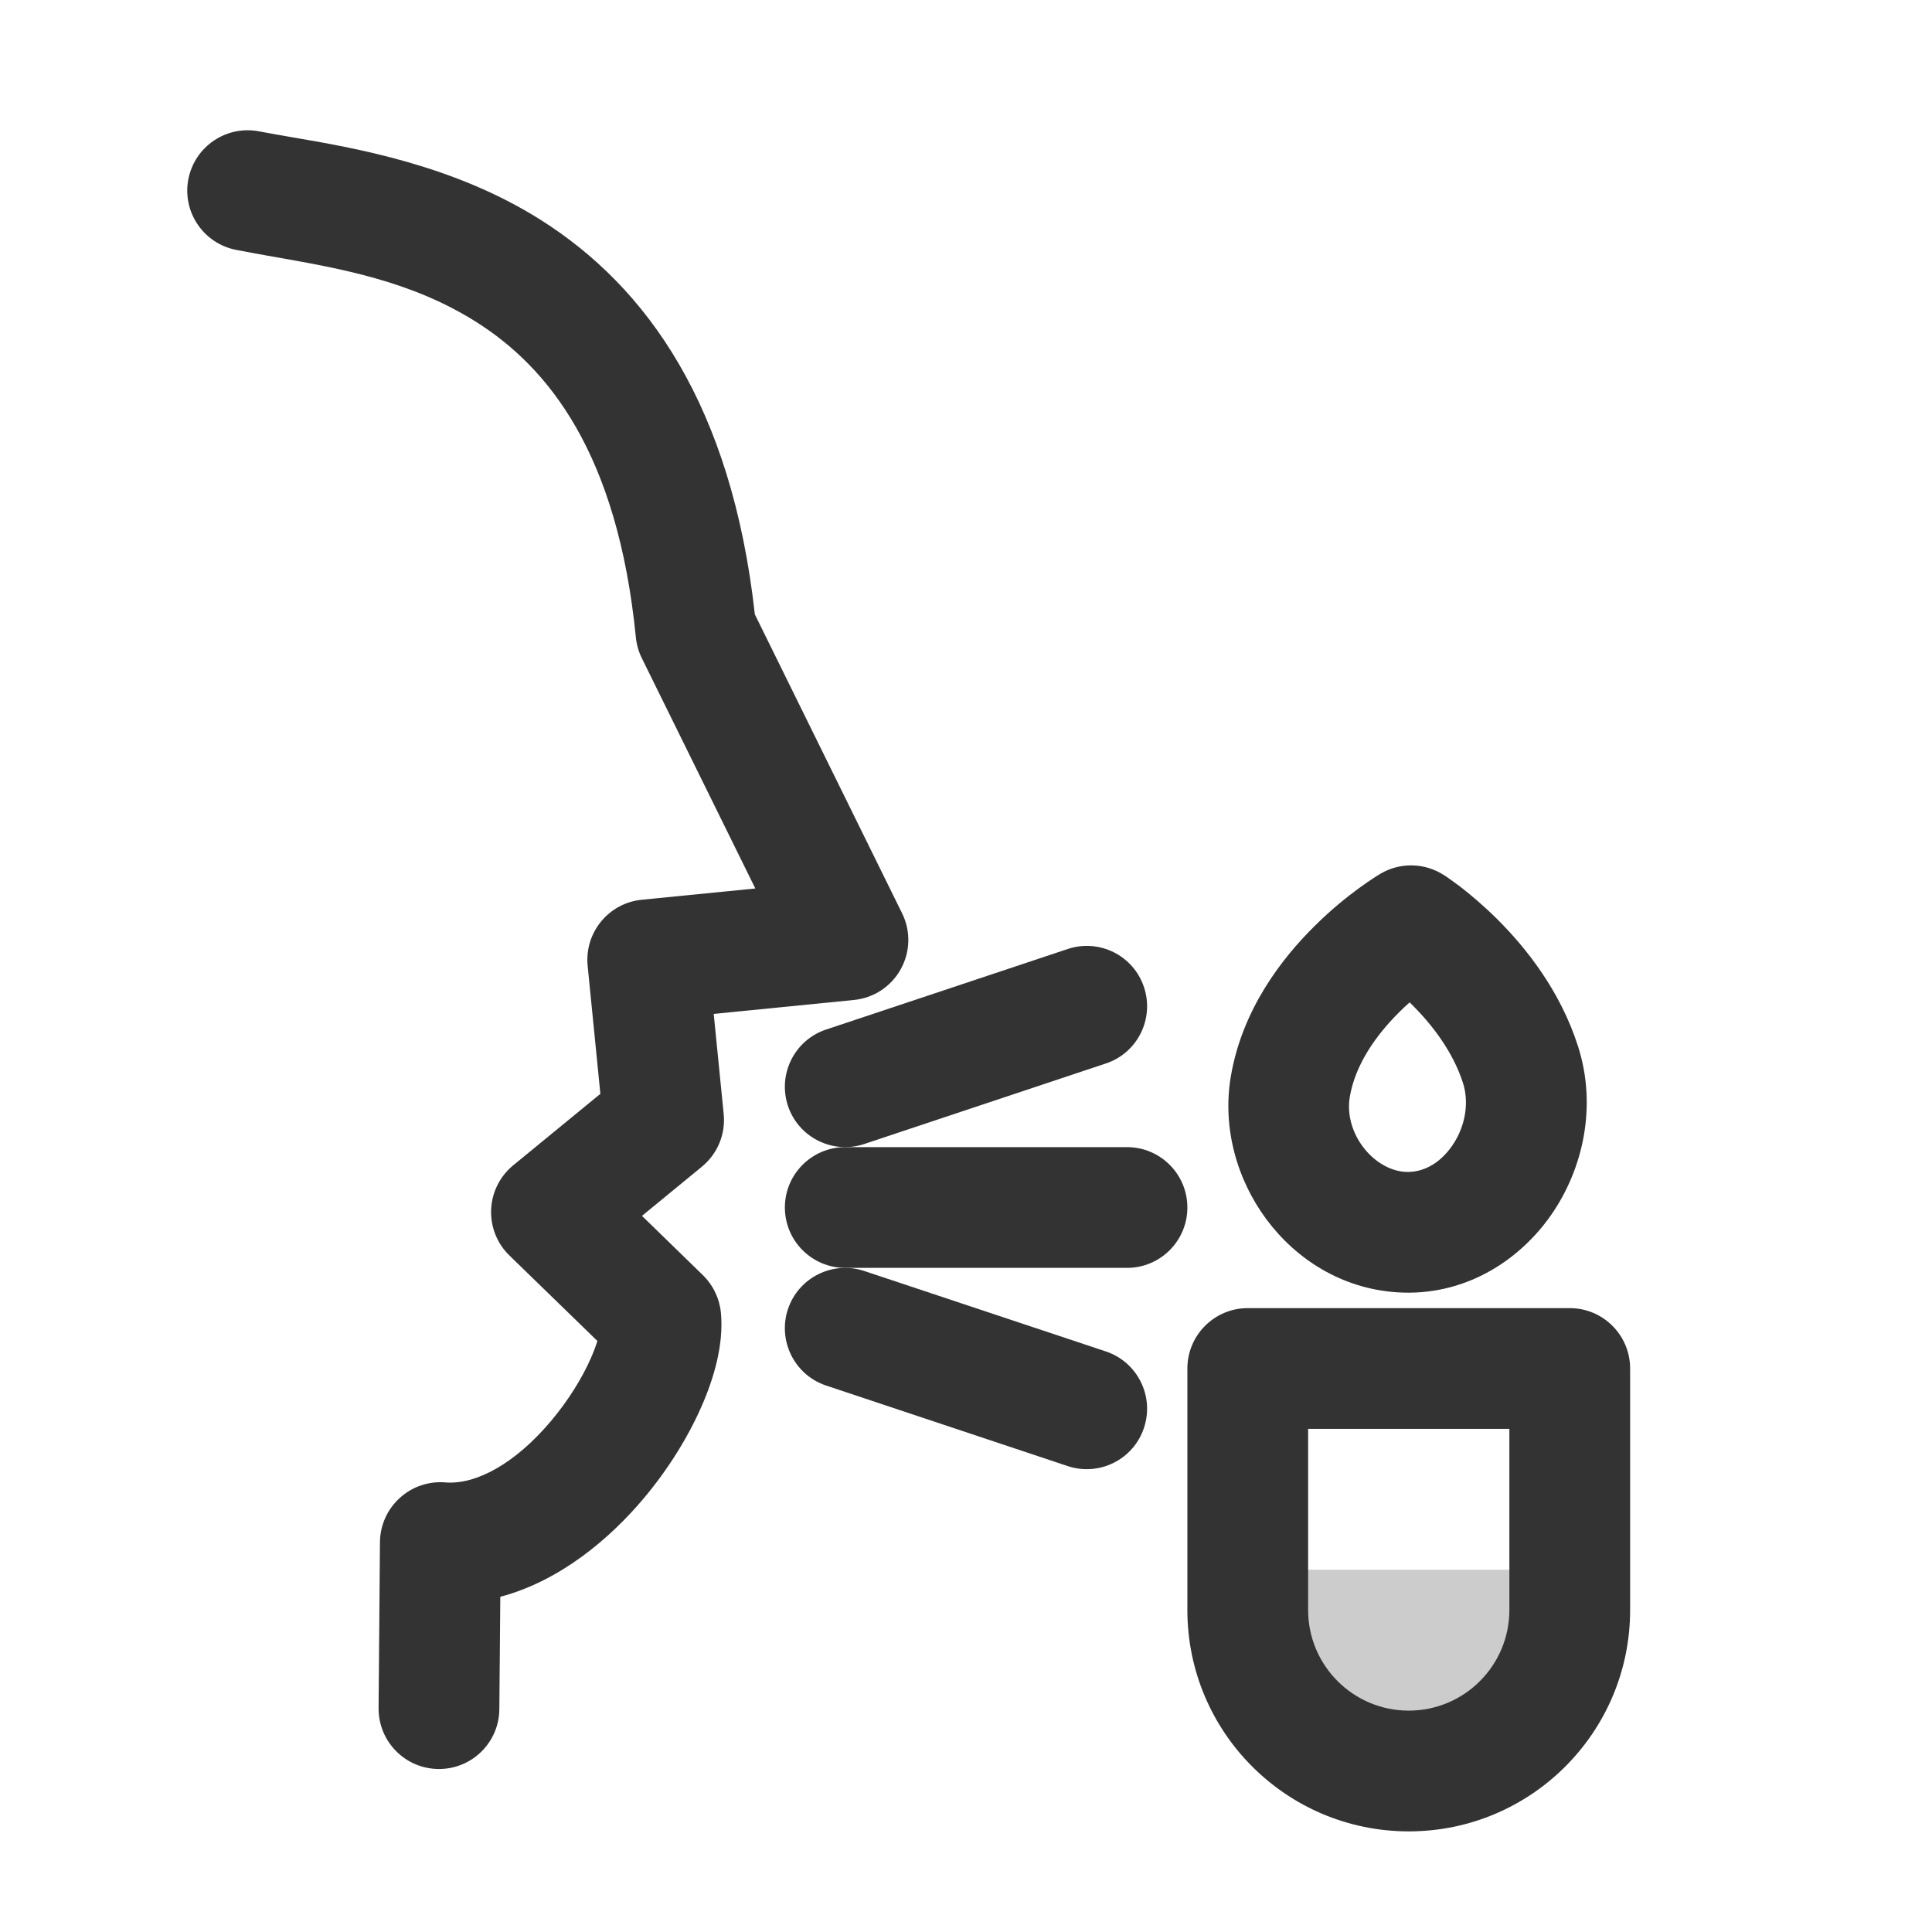 <svg width="24" height="24" viewBox="0 0 24 24" fill="none" xmlns="http://www.w3.org/2000/svg">
<path d="M15.5 19.5H19.5V21L16 21.5L15.5 19.5Z" fill="#CCCCCC"/>
<path fill-rule="evenodd" clip-rule="evenodd" d="M14.75 17C14.75 16.586 15.086 16.25 15.5 16.25H19.5C19.914 16.25 20.25 16.586 20.25 17V20C20.25 21.519 19.019 22.75 17.5 22.75C15.981 22.75 14.75 21.519 14.75 20V17ZM16.25 17.75V20C16.25 20.69 16.81 21.25 17.5 21.25C18.19 21.25 18.75 20.69 18.75 20V17.75H16.25Z" fill="#333333"/>
<path fill-rule="evenodd" clip-rule="evenodd" d="M14.211 12.263C14.342 12.656 14.13 13.081 13.737 13.211L10.737 14.211C10.344 14.342 9.919 14.13 9.788 13.737C9.658 13.344 9.87 12.919 10.263 12.789L13.263 11.789C13.656 11.658 14.081 11.87 14.211 12.263Z" fill="#333333"/>
<path fill-rule="evenodd" clip-rule="evenodd" d="M9.75 15C9.75 14.586 10.086 14.25 10.5 14.25H14C14.414 14.25 14.75 14.586 14.75 15C14.75 15.414 14.414 15.75 14 15.75H10.5C10.086 15.75 9.75 15.414 9.75 15Z" fill="#333333"/>
<path fill-rule="evenodd" clip-rule="evenodd" d="M9.788 16.263C9.919 15.87 10.344 15.658 10.737 15.789L13.737 16.788C14.13 16.919 14.342 17.344 14.211 17.737C14.081 18.13 13.656 18.343 13.263 18.212L10.263 17.212C9.87 17.081 9.658 16.656 9.788 16.263Z" fill="#333333"/>
<path fill-rule="evenodd" clip-rule="evenodd" d="M2.34 2.225C2.42 1.818 2.813 1.553 3.22 1.632C3.334 1.654 3.463 1.676 3.605 1.701C4.416 1.839 5.636 2.049 6.716 2.731C8.037 3.565 9.089 5.039 9.377 7.632L11.206 11.345C11.315 11.565 11.309 11.825 11.189 12.04C11.07 12.255 10.853 12.398 10.608 12.422L8.866 12.595L8.99 13.839C9.015 14.089 8.913 14.334 8.719 14.493L7.975 15.104L8.731 15.84C8.858 15.964 8.937 16.128 8.955 16.304C8.994 16.703 8.866 17.13 8.709 17.484C8.542 17.861 8.298 18.254 8 18.609C7.579 19.111 6.96 19.638 6.215 19.836L6.203 21.232C6.2 21.646 5.861 21.979 5.447 21.975C5.033 21.972 4.7 21.633 4.703 21.219L4.72 19.156C4.722 18.948 4.811 18.749 4.965 18.609C5.119 18.468 5.324 18.398 5.532 18.415C5.907 18.446 6.397 18.187 6.851 17.645C7.063 17.392 7.231 17.118 7.338 16.876C7.374 16.795 7.401 16.722 7.421 16.658L6.327 15.595C6.174 15.446 6.092 15.239 6.101 15.025C6.11 14.812 6.209 14.613 6.374 14.477L7.458 13.588L7.3 11.998C7.259 11.585 7.56 11.218 7.972 11.177L9.383 11.037L7.973 8.176C7.933 8.095 7.908 8.008 7.899 7.918C7.671 5.621 6.806 4.562 5.915 3.999C5.111 3.491 4.231 3.336 3.413 3.192C3.25 3.163 3.09 3.135 2.933 3.104C2.527 3.025 2.261 2.631 2.34 2.225Z" fill="#333333"/>
<path fill-rule="evenodd" clip-rule="evenodd" d="M17.934 10.869L17.529 11.5L17.148 10.854C17.392 10.71 17.696 10.716 17.934 10.869ZM17.511 12.452C17.47 12.488 17.428 12.527 17.386 12.569C17.09 12.862 16.836 13.226 16.768 13.624C16.691 14.078 17.061 14.53 17.451 14.557C17.659 14.571 17.875 14.468 18.037 14.236C18.202 14 18.253 13.702 18.174 13.454C18.052 13.073 17.8 12.741 17.55 12.49C17.537 12.477 17.523 12.464 17.511 12.452ZM17.148 10.854C17.148 10.854 17.148 10.854 17.529 11.5C17.934 10.869 17.934 10.869 17.934 10.869L17.936 10.87L17.938 10.871L17.943 10.874L17.958 10.884C17.97 10.892 17.985 10.903 18.004 10.916C18.041 10.942 18.092 10.979 18.153 11.025C18.273 11.119 18.436 11.255 18.611 11.43C18.954 11.774 19.382 12.305 19.603 12.998C19.841 13.742 19.667 14.521 19.268 15.094C18.865 15.671 18.179 16.111 17.346 16.053C16.002 15.959 15.075 14.63 15.29 13.371C15.432 12.534 15.929 11.9 16.331 11.503C16.537 11.298 16.735 11.14 16.882 11.033C16.956 10.979 17.018 10.937 17.064 10.907C17.087 10.892 17.106 10.88 17.12 10.871L17.137 10.861L17.143 10.857L17.146 10.855L17.148 10.854Z" fill="#333333"/>
</svg>
